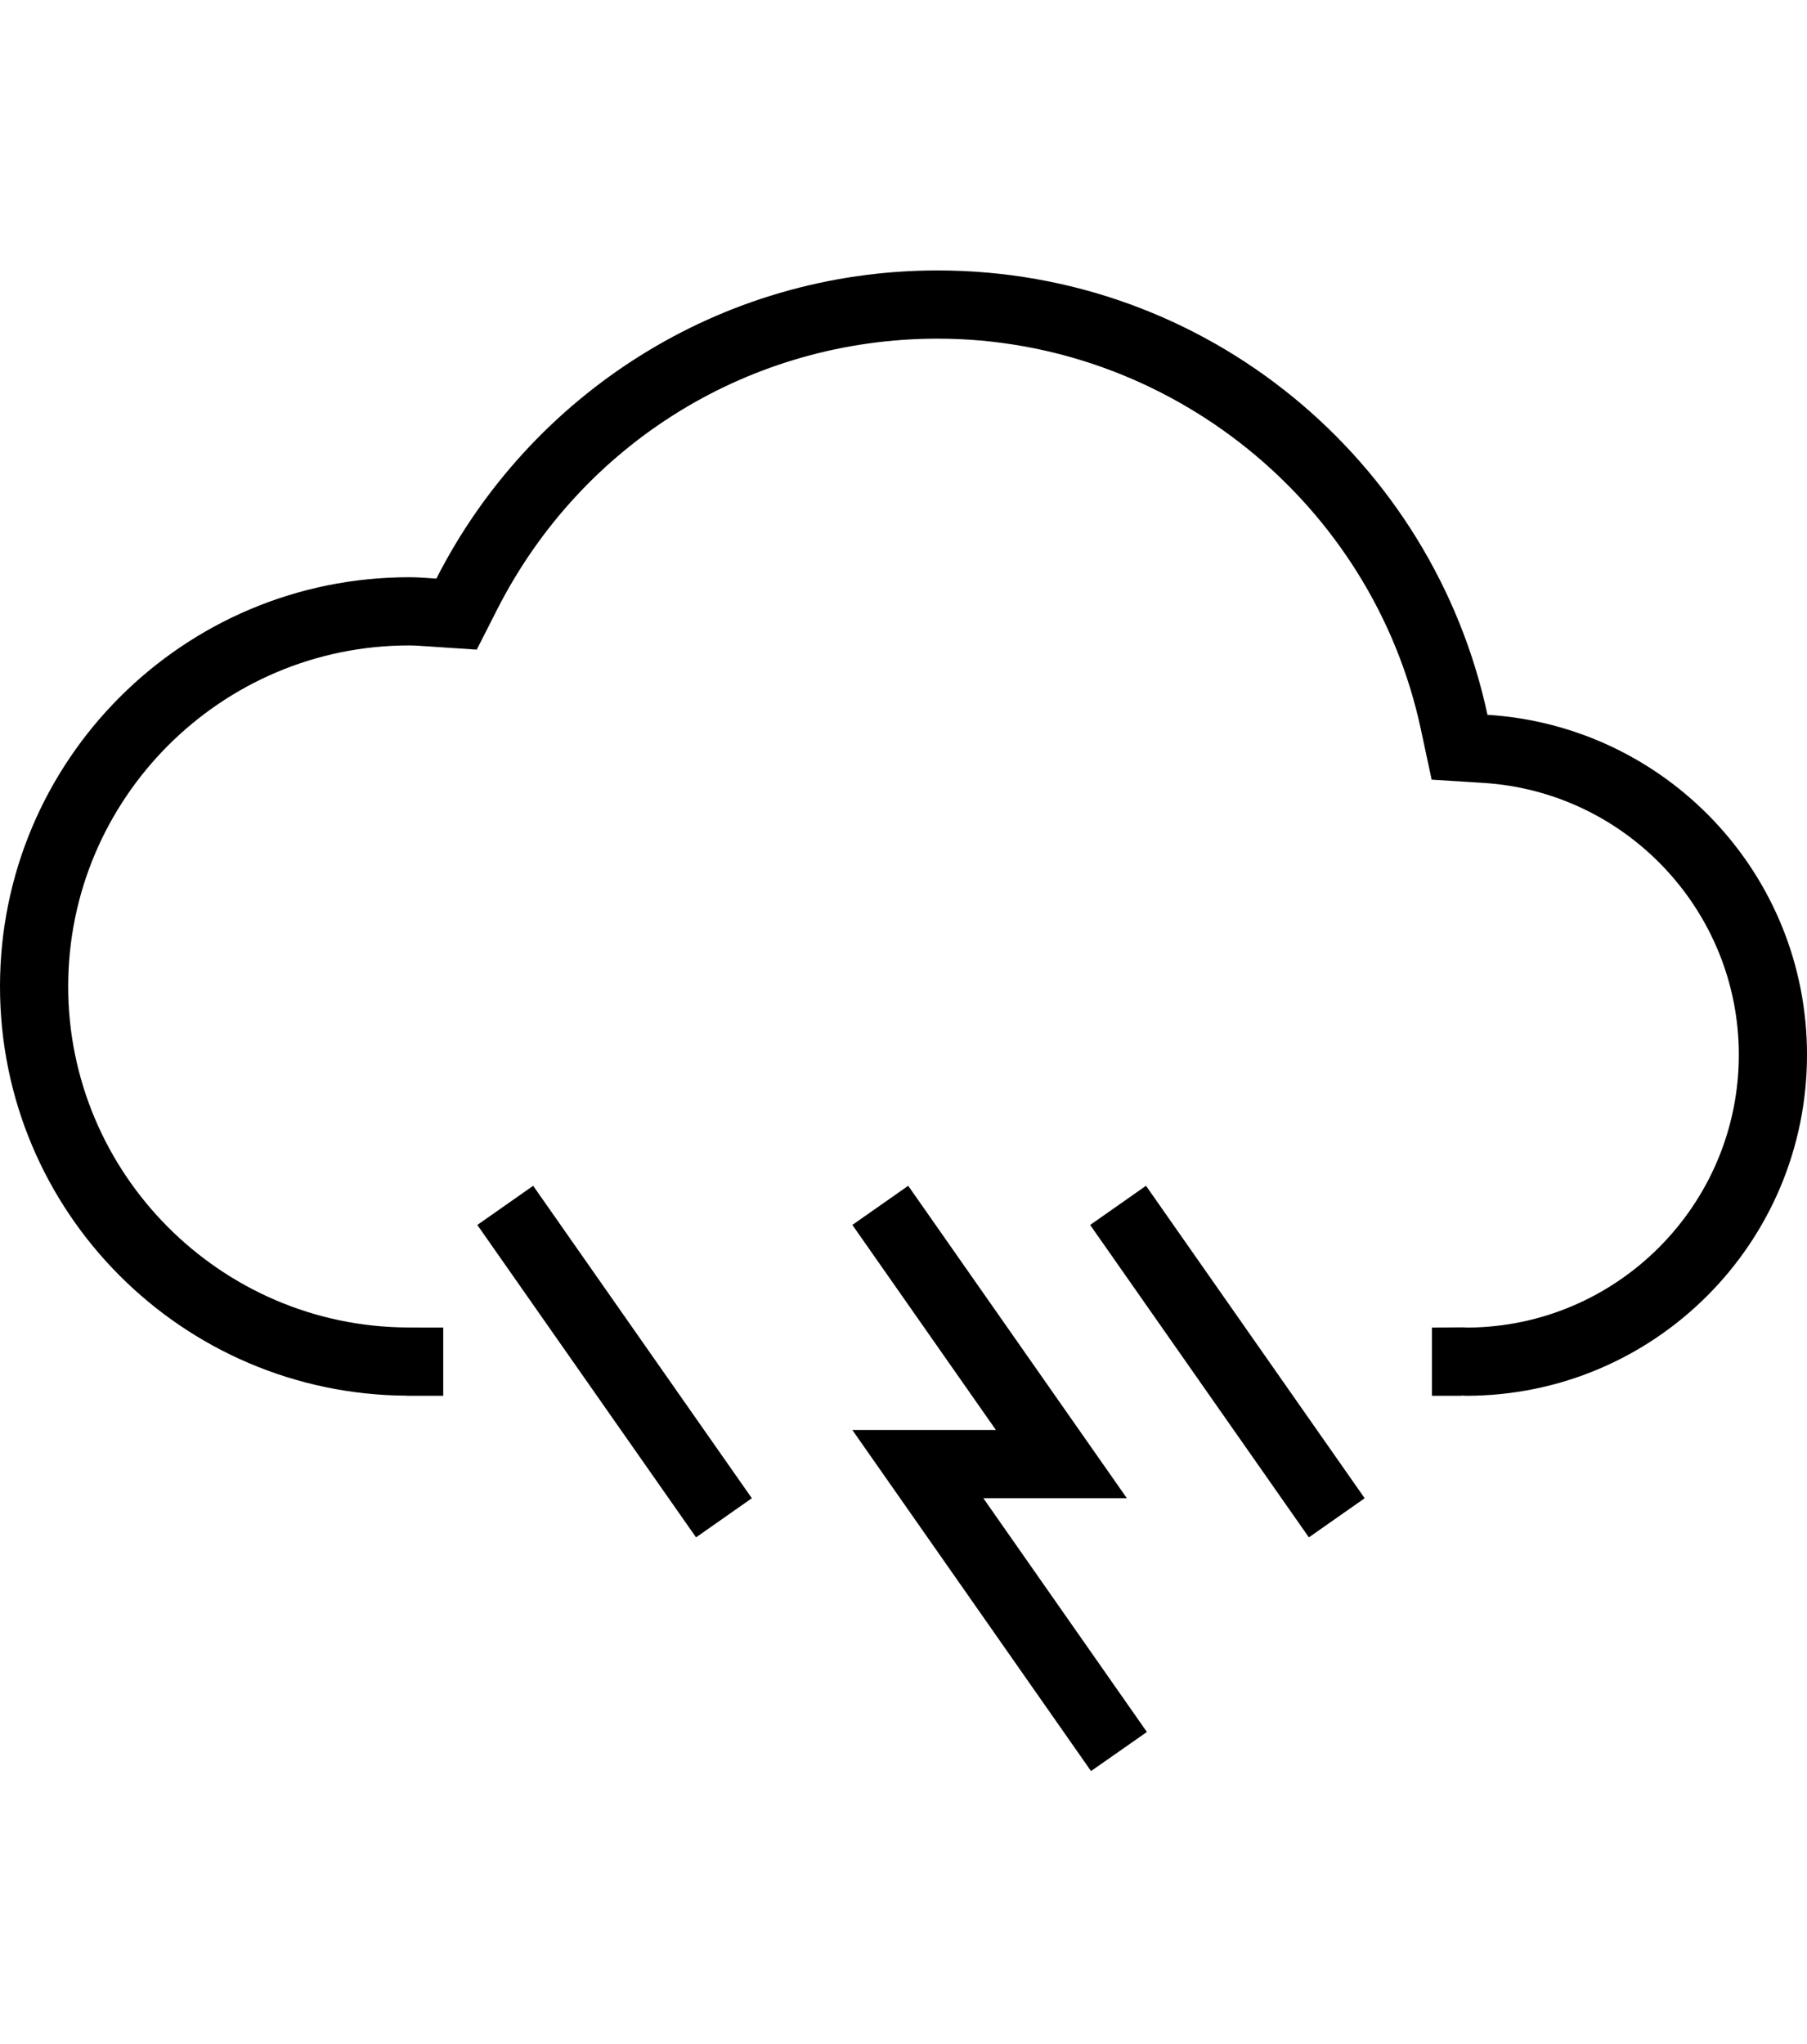 <?xml version="1.0" encoding="utf-8"?>
<!-- Generator: Adobe Illustrator 16.0.0, SVG Export Plug-In . SVG Version: 6.00 Build 0)  -->
<!DOCTYPE svg PUBLIC "-//W3C//DTD SVG 1.1//EN" "http://www.w3.org/Graphics/SVG/1.1/DTD/svg11.dtd">
<svg version="1.1" id="Layer_1" xmlns="http://www.w3.org/2000/svg" xmlns:xlink="http://www.w3.org/1999/xlink" x="0px" y="0px"
	 width="452.738px" height="512px" viewBox="-2.819 0 452.738 512" enable-background="new -2.819 0 452.738 512"
	 xml:space="preserve">
<g>
	<path d="M369.862,179.037c-13.631-63.6-70.105-111.299-137.761-111.299c-54.866,0-102.308,31.416-125.589,77.18
		c-2.27-0.15-4.529-0.341-6.832-0.341c-56.609,0-102.499,45.889-102.499,102.506c0,56.442,45.614,102.208,101.981,102.49v0.024
		h9.068v-17.084h-5.164l-3.821-0.025c-46.857-0.232-84.98-38.547-84.98-85.405c0-47.098,38.314-85.422,85.414-85.422
		c1.493,0,2.961,0.117,4.438,0.217l1.268,0.084l11.245,0.75l5.106-10.044c21.289-41.852,63.583-67.846,110.366-67.846
		c58.002,0,108.912,41.126,121.059,97.794l2.712,12.663l12.931,0.81c35.903,2.235,64.033,32.141,64.033,68.088
		c0,37.563-30.458,68.138-67.973,68.339c-0.424-0.025-0.793-0.041-1.167-0.059l-7.741,0.059V349.6h7.374v-0.06
		c0.393,0.01,0.776,0.06,1.169,0.06c47.164,0,85.421-38.24,85.421-85.423C449.92,218.811,414.517,181.814,369.862,179.037z"/>
	<polygon points="116.773,306.812 171.572,385.061 185.554,375.26 130.763,297.002 	"/>
	<polygon points="270.316,306.812 325.115,385.061 339.097,375.26 284.307,297.002 	"/>
	<polygon points="243.557,375.26 258.672,375.26 262.35,375.26 279.518,375.26 224.729,297.002 210.738,306.805 246.708,358.173 
		231.585,358.173 210.738,358.173 221.6,373.689 231.102,387.262 270.533,443.596 284.531,433.803 245.1,377.462 	"/>
</g>
</svg>
